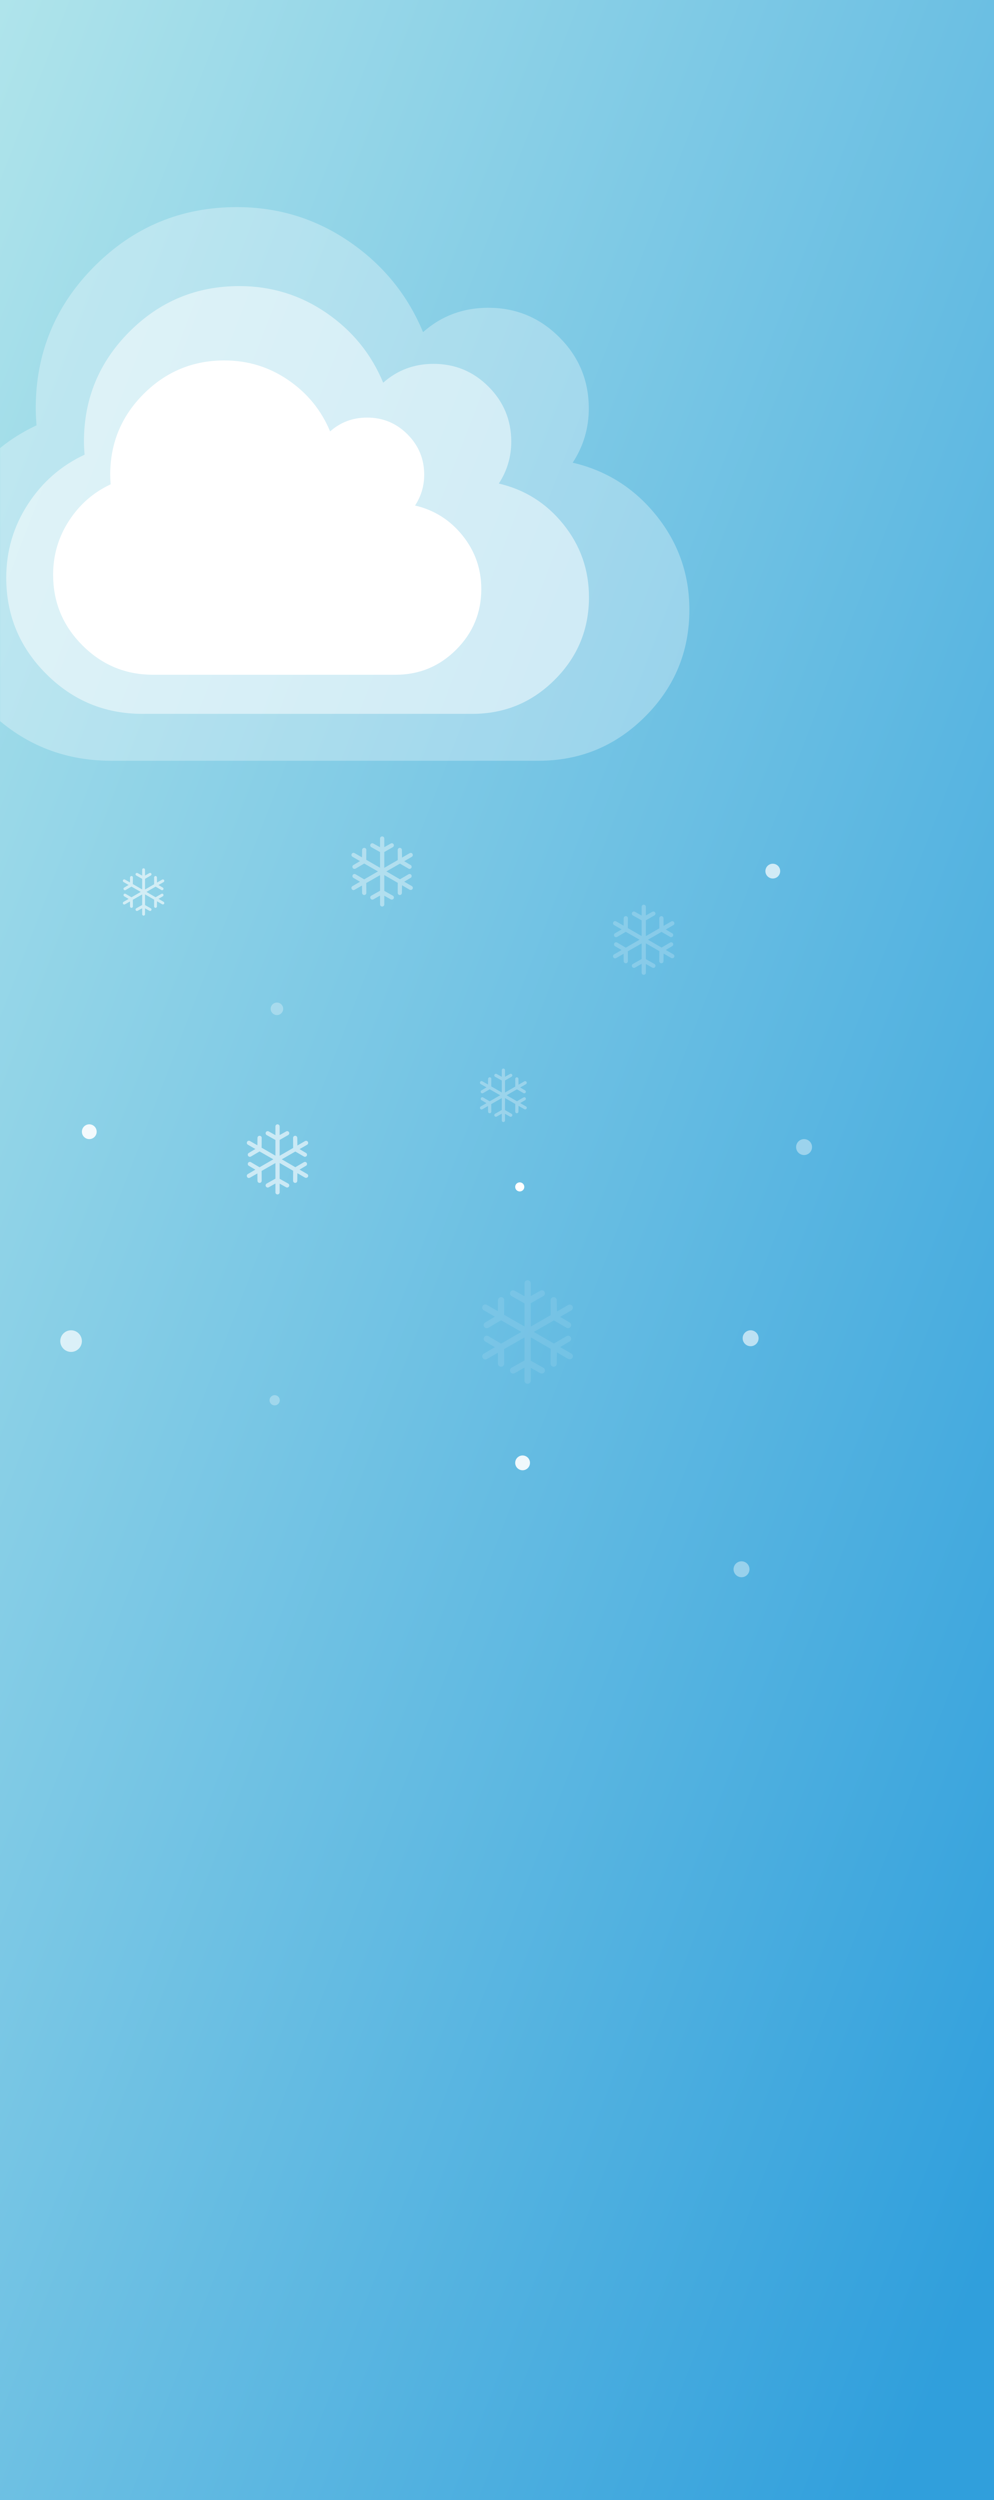 <?xml version="1.0" encoding="UTF-8"?>
<svg width="874px" height="2197px" viewBox="0 0 874 2197" version="1.1" xmlns="http://www.w3.org/2000/svg" xmlns:xlink="http://www.w3.org/1999/xlink">
    <rect x="0" y="0" width="874" height="2197" fill="#333333" stroke="none"/>
    <!-- Generator: Sketch 49 (51002) - http://www.bohemiancoding.com/sketch -->
    <title> snow shower</title>
    <desc>Created with Sketch.</desc>
    <defs>
        <linearGradient x1="0%" y1="0%" x2="95.637%" y2="95.637%" id="linearGradient-1">
            <stop stop-color="#C4F0F5" offset="0%"></stop>
            <stop stop-color="#4D9ECA" offset="100%"></stop>
        </linearGradient>
        <linearGradient x1="0%" y1="0%" x2="93.765%" y2="93.765%" id="linearGradient-2">
            <stop stop-color="#B1E5EB" offset="0%"></stop>
            <stop stop-color="#309FDC" offset="100%"></stop>
        </linearGradient>
        <rect id="path-3" x="0" y="0" width="874" height="2197"></rect>
    </defs>
    <g id="Page-1" stroke="none" stroke-width="1" fill="none" fill-rule="evenodd">
        <g id="-snow-shower">
            <g id="Group-14-Copy" transform="translate(53, 759)" fill="#FFFFFF">
                <circle id="Oval-6" opacity="0.7" cx="9.5" cy="419.5" r="9.5"></circle>
                <circle id="Oval-6-Copy-3" opacity="0.3" cx="78.5" cy="631.5" r="4.5"></circle>
                <circle id="Oval-6" cx="404" cy="284" r="4"></circle>
                <circle id="Oval-6" opacity="0.6" cx="607" cy="417" r="7"></circle>
                <circle id="Oval-6-Copy" opacity="0.4" cx="759" cy="620" r="7"></circle>
                <circle id="Oval-6-Copy-2" opacity="0.4" cx="654" cy="249" r="7"></circle>
                <circle id="Oval-6" opacity="0.9" cx="406.5" cy="526.5" r="6.5"></circle>
                <circle id="Oval-6" opacity="0.7" cx="626.5" cy="6.5" r="6.5"></circle>
                <circle id="Oval-6" opacity="0.3" cx="190.5" cy="127.5" r="5.5"></circle>
            </g>
            <g id="Group-24-Copy-3">
                <g id="night-rainy-copy-3">
                    <g id="Group-5-Copy-3">
                        <g id="with-content-copy-7">
                            <g id="Shape">
                                <g id="fluffy-cloud-silhouette">
                                    <mask id="mask-4" fill="white">
                                        <use xlink:href="#path-3"></use>
                                    </mask>
                                    <use id="Mask" fill="url(#linearGradient-2)" xlink:href="#path-3"></use>
                                    <g mask="url(#mask-4)" id="Group">
                                        <g transform="translate(-57, 182)">
                                            <g>
                                                <path d="M634.129,271.07 C614.791,246.995 590.258,231.506 560.558,224.597 C570.007,210.083 574.717,194.188 574.717,176.914 C574.717,152.495 566.081,131.649 548.818,114.37 C531.551,97.097 510.713,88.457 486.304,88.457 C464.201,88.457 445.087,95.599 428.974,109.882 C415.395,77.171 393.801,50.68 364.218,30.408 C334.627,10.141 301.64,0 265.258,0 C216.446,0 174.766,17.281 140.227,51.836 C105.685,86.381 88.419,128.081 88.419,176.918 C88.419,180.374 88.65,185.323 89.11,191.774 C62.401,204.214 40.87,223.045 24.523,248.276 C8.177,273.493 0,301.315 0,331.723 C0,374.338 15.142,410.793 45.419,441.081 C75.696,471.378 112.136,486.524 154.734,486.524 L530.525,486.524 C567.131,486.524 598.387,473.556 624.295,447.649 C650.2,421.735 663.154,390.466 663.154,353.836 C663.15,322.739 653.474,295.139 634.129,271.07 Z" id="Shape" fill="#FFFFFF" fill-rule="nonzero" opacity="0.3"></path>
                                                <path d="M552.444,278.833 C537.503,260.231 518.548,248.264 495.602,242.927 C502.901,231.712 506.541,219.432 506.541,206.085 C506.541,187.218 499.868,171.112 486.53,157.762 C473.19,144.417 457.09,137.741 438.231,137.741 C421.153,137.741 406.385,143.259 393.936,154.295 C383.444,129.021 366.76,108.553 343.903,92.891 C321.041,77.232 295.554,69.397 267.444,69.397 C229.731,69.397 197.528,82.749 170.842,109.446 C144.154,136.137 130.814,168.356 130.814,206.088 C130.814,208.759 130.993,212.582 131.348,217.566 C110.712,227.178 94.076,241.727 81.446,261.222 C68.817,280.705 62.499,302.201 62.499,325.695 C62.499,358.62 74.199,386.787 97.591,410.188 C120.984,433.596 149.139,445.298 182.051,445.298 L472.397,445.298 C500.68,445.298 524.829,435.279 544.846,415.263 C564.861,395.241 574.869,371.081 574.869,342.78 C574.867,318.754 567.391,297.429 552.444,278.833 Z" id="Shape" fill="#FFFFFF" fill-rule="nonzero" opacity="0.5"></path>
                                                <path d="M463.718,288.625 C452.739,274.957 438.811,266.163 421.95,262.241 C427.314,254.001 429.988,244.977 429.988,235.171 C429.988,221.307 425.085,209.472 415.284,199.663 C405.482,189.857 393.651,184.951 379.794,184.951 C367.245,184.951 356.394,189.006 347.246,197.115 C339.537,178.544 327.277,163.504 310.482,151.995 C293.683,140.489 274.955,134.732 254.3,134.732 C226.589,134.732 202.926,144.543 183.317,164.16 C163.707,183.773 153.905,207.447 153.905,235.173 C153.905,237.135 154.036,239.945 154.297,243.607 C139.134,250.669 126.91,261.36 117.629,275.685 C108.349,290.001 103.707,305.796 103.707,323.059 C103.707,347.253 112.304,367.949 129.493,385.145 C146.682,402.345 167.37,410.944 191.553,410.944 L404.899,410.944 C425.681,410.944 443.426,403.581 458.135,388.873 C472.841,374.161 480.195,356.409 480.195,335.613 C480.193,317.959 474.7,302.29 463.718,288.625 Z" id="Shape" fill="#FFFFFF" fill-rule="nonzero"></path>
                                            </g>
                                        </g>
                                    </g>
                                </g>
                            </g>
                        </g>
                    </g>
                </g>
                <path d="M592.065,838.634 L585.394,834.789 L591.026,831.443 C591.932,831.008 592.212,829.796 591.697,828.904 C591.173,827.991 590.041,827.799 589.183,828.298 L581.673,832.685 L569.739,825.758 L581.673,818.903 L589.182,823.283 C589.417,823.454 589.719,823.554 590.054,823.554 C590.691,823.554 591.261,823.255 591.697,822.684 C592.2,821.778 591.932,820.58 591.026,820.145 L585.394,816.799 L592.065,812.954 C592.935,812.455 593.234,811.335 592.736,810.415 C592.261,809.53 591.084,809.224 590.188,809.744 L583.483,813.625 L583.383,806.934 C583.367,805.9 582.578,805.065 581.539,805.065 C580.5,805.065 579.688,805.964 579.695,806.934 L579.762,815.765 L567.895,822.62 L567.895,808.71 L575.371,804.459 C576.243,803.966 576.624,802.818 576.108,801.919 C575.584,801.006 574.51,800.735 573.593,801.249 L567.895,804.459 L567.895,796.869 C567.895,795.835 567.057,795 566.017,795 C564.978,795 564.174,795.835 564.174,796.869 L564.174,804.53 L558.273,801.249 C557.354,800.742 556.308,801.027 555.792,801.919 C555.269,802.832 555.594,803.952 556.496,804.459 L564.174,808.774 L564.174,822.548 L552.038,815.565 L552.105,806.934 C552.206,805.964 551.334,805.065 550.295,805.065 L550.227,805.065 C549.255,805.065 548.394,805.899 548.384,806.934 L548.316,813.425 L541.78,809.68 C540.867,809.152 539.741,809.466 539.265,810.343 C538.767,811.271 539.025,812.362 539.936,812.89 L546.54,816.699 L540.773,820.144 C539.869,820.58 539.586,821.792 540.137,822.684 C540.492,823.262 541.008,823.554 541.712,823.554 C542.081,823.554 542.387,823.461 542.684,823.283 L550.227,818.839 L562.33,825.758 L550.227,832.749 L542.684,828.298 C541.779,827.77 540.612,828.02 540.137,828.904 C539.639,829.824 539.909,830.93 540.773,831.443 L546.54,834.853 L539.936,838.698 C539.027,839.226 538.732,840.339 539.265,841.244 C539.638,841.872 540.137,842.179 540.841,842.179 C541.008,842.179 541.343,842.079 541.78,841.908 L548.316,838.163 L548.384,844.654 C548.394,845.688 549.255,846.487 550.227,846.487 L550.295,846.487 C551.334,846.487 552.113,845.624 552.105,844.583 L552.038,835.959 L564.174,829.04 L564.174,842.742 L556.496,847.058 C555.58,847.572 555.259,848.692 555.792,849.597 C556.165,850.232 556.664,850.539 557.368,850.539 C557.703,850.539 558.012,850.482 558.273,850.332 L564.174,846.994 L564.174,854.783 C564.174,855.817 564.978,856.624 566.017,856.624 C567.057,856.624 567.895,855.817 567.895,854.783 L567.895,847.122 L573.593,850.332 C573.854,850.482 574.163,850.539 574.465,850.539 C575.203,850.539 575.746,850.239 576.108,849.597 C576.617,848.699 576.288,847.572 575.371,847.058 L567.895,842.878 L567.895,828.968 L579.762,835.823 L579.695,844.583 C579.687,845.624 580.5,846.487 581.539,846.487 C582.578,846.487 583.367,845.688 583.383,844.654 L583.483,837.928 L590.188,841.844 C590.447,841.993 590.791,842.043 591.161,842.043 C591.864,842.043 592.381,841.751 592.736,841.173 C593.286,840.282 592.935,839.133 592.065,838.634 Z" id="Shape" fill="#FFFFFF" fill-rule="nonzero" opacity="0.2"></path>
                <path d="M362.065,778.634 L355.394,774.789 L361.026,771.443 C361.932,771.008 362.212,769.796 361.697,768.904 C361.173,767.991 360.041,767.799 359.183,768.298 L351.673,772.685 L339.739,765.758 L351.673,758.903 L359.182,763.283 C359.417,763.454 359.719,763.554 360.054,763.554 C360.691,763.554 361.261,763.255 361.697,762.684 C362.2,761.778 361.932,760.58 361.026,760.145 L355.394,756.799 L362.065,752.954 C362.935,752.455 363.234,751.335 362.736,750.415 C362.261,749.53 361.084,749.224 360.188,749.744 L353.483,753.625 L353.383,746.934 C353.367,745.9 352.578,745.065 351.539,745.065 C350.5,745.065 349.688,745.964 349.695,746.934 L349.762,755.765 L337.895,762.62 L337.895,748.71 L345.371,744.459 C346.243,743.966 346.624,742.818 346.108,741.919 C345.584,741.006 344.51,740.735 343.593,741.249 L337.895,744.459 L337.895,736.869 C337.895,735.835 337.057,735 336.017,735 C334.978,735 334.174,735.835 334.174,736.869 L334.174,744.53 L328.273,741.249 C327.354,740.742 326.308,741.027 325.792,741.919 C325.269,742.832 325.594,743.952 326.496,744.459 L334.174,748.774 L334.174,762.548 L322.038,755.565 L322.105,746.934 C322.206,745.964 321.334,745.065 320.295,745.065 L320.227,745.065 C319.255,745.065 318.394,745.899 318.384,746.934 L318.316,753.425 L311.78,749.68 C310.867,749.152 309.741,749.466 309.265,750.343 C308.767,751.271 309.025,752.362 309.936,752.89 L316.54,756.699 L310.773,760.144 C309.869,760.58 309.586,761.792 310.137,762.684 C310.492,763.262 311.008,763.554 311.712,763.554 C312.081,763.554 312.387,763.461 312.684,763.283 L320.227,758.839 L332.33,765.758 L320.227,772.749 L312.684,768.298 C311.779,767.77 310.612,768.02 310.137,768.904 C309.639,769.824 309.909,770.93 310.773,771.443 L316.54,774.853 L309.936,778.698 C309.027,779.226 308.732,780.339 309.265,781.244 C309.638,781.872 310.137,782.179 310.841,782.179 C311.008,782.179 311.343,782.079 311.78,781.908 L318.316,778.163 L318.384,784.654 C318.394,785.688 319.255,786.487 320.227,786.487 L320.295,786.487 C321.334,786.487 322.113,785.624 322.105,784.583 L322.038,775.959 L334.174,769.04 L334.174,782.742 L326.496,787.058 C325.58,787.572 325.259,788.692 325.792,789.597 C326.165,790.232 326.664,790.539 327.368,790.539 C327.703,790.539 328.012,790.482 328.273,790.332 L334.174,786.994 L334.174,794.783 C334.174,795.817 334.978,796.624 336.017,796.624 C337.057,796.624 337.895,795.817 337.895,794.783 L337.895,787.122 L343.593,790.332 C343.854,790.482 344.163,790.539 344.465,790.539 C345.203,790.539 345.746,790.239 346.108,789.597 C346.617,788.699 346.288,787.572 345.371,787.058 L337.895,782.878 L337.895,768.968 L349.762,775.823 L349.695,784.583 C349.687,785.624 350.5,786.487 351.539,786.487 C352.578,786.487 353.367,785.688 353.383,784.654 L353.483,777.928 L360.188,781.844 C360.447,781.993 360.791,782.043 361.161,782.043 C361.864,782.043 362.381,781.751 362.736,781.173 C363.286,780.282 362.935,779.133 362.065,778.634 Z" id="Shape" fill="#FFFFFF" fill-rule="nonzero" opacity="0.4"></path>
                <path d="M502.362,1189.434 L492.511,1183.757 L500.828,1178.816 C502.165,1178.174 502.579,1176.383 501.818,1175.066 C501.044,1173.718 499.373,1173.434 498.105,1174.171 L487.016,1180.649 L469.392,1170.421 L487.016,1160.298 L498.105,1166.766 C498.451,1167.019 498.897,1167.166 499.392,1167.166 C500.332,1167.166 501.174,1166.724 501.818,1165.881 C502.561,1164.543 502.165,1162.774 500.828,1162.131 L492.51,1157.191 L502.362,1151.513 C503.646,1150.776 504.088,1149.122 503.353,1147.763 C502.65,1146.457 500.913,1146.004 499.59,1146.773 L489.688,1152.503 L489.541,1142.623 C489.517,1141.095 488.352,1139.863 486.818,1139.863 C485.284,1139.863 484.084,1141.19 484.095,1142.623 L484.194,1155.663 L466.669,1165.786 L466.669,1145.246 L477.709,1138.968 C478.998,1138.241 479.559,1136.545 478.798,1135.218 C478.024,1133.869 476.437,1133.469 475.084,1134.228 L466.669,1138.968 L466.669,1127.76 C466.669,1126.232 465.431,1125 463.897,1125 C462.362,1125 461.174,1126.232 461.174,1127.76 L461.174,1139.073 L452.461,1134.227 C451.104,1133.48 449.559,1133.901 448.797,1135.218 C448.024,1136.566 448.505,1138.22 449.837,1138.967 L461.174,1145.34 L461.174,1165.681 L443.253,1155.368 L443.352,1142.623 C443.501,1141.19 442.214,1139.863 440.679,1139.863 C439.144,1139.863 437.873,1141.095 437.857,1142.623 L437.758,1152.208 L428.105,1146.678 C426.757,1145.899 425.094,1146.362 424.391,1147.658 C423.656,1149.027 424.037,1150.639 425.382,1151.418 L435.134,1157.043 L426.619,1162.131 C425.283,1162.774 424.865,1164.564 425.679,1165.881 C426.203,1166.734 426.965,1167.166 428.005,1167.166 C428.549,1167.166 429.002,1167.029 429.441,1166.766 L440.58,1160.203 L458.451,1170.421 L440.58,1180.744 L429.441,1174.171 C428.104,1173.392 426.38,1173.76 425.679,1175.066 C424.944,1176.425 425.343,1178.058 426.619,1178.816 L435.134,1183.851 L425.382,1189.529 C424.04,1190.309 423.604,1191.952 424.391,1193.29 C424.942,1194.217 425.679,1194.67 426.718,1194.67 C426.965,1194.67 427.46,1194.522 428.105,1194.269 L437.758,1188.739 L437.857,1198.325 C437.873,1199.852 439.144,1201.032 440.58,1201.032 C442.214,1201.032 443.364,1199.757 443.352,1198.219 L443.253,1185.484 L461.174,1175.267 L461.174,1195.502 L449.837,1201.875 C448.484,1202.633 448.01,1204.287 448.797,1205.625 C449.348,1206.562 450.085,1207.015 451.124,1207.015 C451.619,1207.015 452.075,1206.931 452.461,1206.709 L461.174,1201.78 L461.174,1213.282 C461.174,1214.81 462.362,1216 463.897,1216 C465.431,1216 466.669,1214.81 466.669,1213.282 L466.669,1201.969 L475.084,1206.709 C475.47,1206.931 475.926,1207.015 476.372,1207.015 C477.461,1207.015 478.263,1206.573 478.798,1205.625 C479.55,1204.297 479.064,1202.633 477.709,1201.875 L466.669,1195.702 L466.669,1175.161 L484.194,1185.284 L484.095,1198.219 C484.083,1199.757 485.283,1201.032 486.818,1201.032 C488.352,1201.032 489.517,1199.852 489.541,1198.325 L489.688,1188.392 L499.59,1194.174 C499.972,1194.396 500.481,1194.469 501.026,1194.469 C502.065,1194.469 502.828,1194.038 503.352,1193.184 C504.165,1191.868 503.646,1190.172 502.362,1189.434 Z" id="Shape-Copy-13" fill="#FFFFFF" fill-rule="nonzero" opacity="0.1"></path>
                <path d="M270.065,1031.634 L263.394,1027.789 L269.026,1024.443 C269.932,1024.008 270.212,1022.796 269.697,1021.904 C269.173,1020.991 268.041,1020.798 267.183,1021.298 L259.673,1025.685 L247.739,1018.758 L259.673,1011.903 L267.182,1016.283 C267.417,1016.454 267.719,1016.554 268.054,1016.554 C268.691,1016.554 269.261,1016.255 269.697,1015.684 C270.2,1014.778 269.932,1013.58 269.026,1013.145 L263.394,1009.799 L270.065,1005.954 C270.935,1005.455 271.234,1004.335 270.736,1003.415 C270.261,1002.53 269.084,1002.224 268.188,1002.744 L261.483,1006.625 L261.383,999.934 C261.367,998.9 260.578,998.065 259.539,998.065 C258.5,998.065 257.688,998.964 257.695,999.934 L257.762,1008.765 L245.895,1015.62 L245.895,1001.71 L253.371,997.459 C254.243,996.966 254.624,995.818 254.108,994.919 C253.584,994.006 252.51,993.735 251.593,994.249 L245.895,997.459 L245.895,989.869 C245.895,988.835 245.057,988 244.017,988 C242.978,988 242.174,988.835 242.174,989.869 L242.174,997.53 L236.273,994.249 C235.354,993.742 234.308,994.027 233.792,994.919 C233.269,995.832 233.594,996.952 234.496,997.459 L242.174,1001.774 L242.174,1015.548 L230.038,1008.565 L230.105,999.934 C230.206,998.964 229.334,998.065 228.295,998.065 L228.227,998.065 C227.255,998.065 226.394,998.899 226.384,999.934 L226.316,1006.425 L219.78,1002.68 C218.867,1002.152 217.741,1002.466 217.265,1003.343 C216.767,1004.271 217.025,1005.362 217.936,1005.89 L224.54,1009.699 L218.773,1013.144 C217.869,1013.58 217.586,1014.792 218.137,1015.684 C218.492,1016.262 219.008,1016.554 219.712,1016.554 C220.081,1016.554 220.387,1016.461 220.684,1016.283 L228.227,1011.839 L240.33,1018.758 L228.227,1025.749 L220.684,1021.298 C219.779,1020.77 218.612,1021.02 218.137,1021.904 C217.639,1022.824 217.909,1023.93 218.773,1024.443 L224.54,1027.853 L217.936,1031.698 C217.027,1032.226 216.732,1033.339 217.265,1034.244 C217.638,1034.872 218.137,1035.179 218.841,1035.179 C219.008,1035.179 219.343,1035.079 219.78,1034.908 L226.316,1031.163 L226.384,1037.654 C226.394,1038.688 227.255,1039.487 228.227,1039.487 L228.295,1039.487 C229.334,1039.487 230.113,1038.624 230.105,1037.583 L230.038,1028.959 L242.174,1022.04 L242.174,1035.742 L234.496,1040.058 C233.58,1040.572 233.259,1041.692 233.792,1042.597 C234.165,1043.232 234.664,1043.539 235.368,1043.539 C235.703,1043.539 236.012,1043.482 236.273,1043.332 L242.174,1039.994 L242.174,1047.783 C242.174,1048.818 242.978,1049.624 244.017,1049.624 C245.057,1049.624 245.895,1048.818 245.895,1047.783 L245.895,1040.122 L251.593,1043.332 C251.854,1043.482 252.163,1043.539 252.465,1043.539 C253.203,1043.539 253.746,1043.239 254.108,1042.597 C254.617,1041.699 254.288,1040.572 253.371,1040.058 L245.895,1035.878 L245.895,1021.968 L257.762,1028.823 L257.695,1037.583 C257.687,1038.624 258.5,1039.487 259.539,1039.487 C260.578,1039.487 261.367,1038.688 261.383,1037.654 L261.483,1030.928 L268.188,1034.844 C268.447,1034.993 268.791,1035.043 269.161,1035.043 C269.864,1035.043 270.381,1034.751 270.736,1034.173 C271.286,1033.282 270.935,1032.133 270.065,1031.634 Z" id="Shape-Copy-14" fill="#FFFFFF" fill-rule="nonzero" opacity="0.6"></path>
                <path d="M143.843,792.472 L139.337,789.875 L143.141,787.616 C143.753,787.322 143.942,786.503 143.594,785.9 C143.24,785.284 142.476,785.154 141.896,785.491 L136.824,788.454 L128.762,783.776 L136.823,779.145 L141.896,782.104 C142.054,782.219 142.258,782.287 142.485,782.287 C142.914,782.287 143.299,782.085 143.594,781.699 C143.934,781.087 143.753,780.278 143.141,779.984 L139.337,777.724 L143.843,775.127 C144.43,774.79 144.632,774.033 144.296,773.412 C143.975,772.815 143.18,772.607 142.575,772.959 L138.046,775.58 L137.978,771.061 C137.968,770.362 137.435,769.798 136.733,769.798 C136.031,769.798 135.482,770.405 135.488,771.061 L135.533,777.026 L127.517,781.656 L127.517,772.26 L132.566,769.389 C133.156,769.056 133.413,768.281 133.065,767.674 C132.711,767.057 131.985,766.874 131.366,767.221 L127.517,769.389 L127.517,764.262 C127.517,763.564 126.951,763 126.249,763 C125.547,763 125.003,763.564 125.003,764.262 L125.003,769.437 L121.018,767.221 C120.397,766.879 119.691,767.071 119.342,767.674 C118.989,768.29 119.209,769.047 119.818,769.389 L125.003,772.304 L125.003,781.607 L116.806,776.891 L116.852,771.061 C116.92,770.405 116.331,769.798 115.629,769.798 L115.584,769.798 C114.927,769.798 114.345,770.362 114.338,771.061 L114.293,775.445 L109.878,772.916 C109.261,772.559 108.5,772.771 108.179,773.364 C107.843,773.99 108.017,774.727 108.632,775.084 L113.093,777.657 L109.198,779.984 C108.587,780.278 108.396,781.097 108.768,781.699 C109.007,782.089 109.356,782.287 109.832,782.287 C110.081,782.287 110.288,782.224 110.489,782.104 L115.584,779.102 L123.758,783.776 L115.584,788.497 L110.489,785.491 C109.877,785.134 109.089,785.303 108.768,785.9 C108.432,786.522 108.614,787.269 109.198,787.616 L113.093,789.919 L108.632,792.516 C108.018,792.872 107.819,793.624 108.179,794.236 C108.431,794.66 108.768,794.867 109.243,794.867 C109.356,794.867 109.583,794.8 109.878,794.684 L114.293,792.154 L114.338,796.539 C114.345,797.237 114.927,797.777 115.584,797.777 L115.629,797.777 C116.331,797.777 116.857,797.194 116.852,796.491 L116.806,790.666 L125.003,785.992 L125.003,795.248 L119.818,798.163 C119.199,798.509 118.982,799.266 119.342,799.878 C119.594,800.307 119.931,800.514 120.406,800.514 C120.633,800.514 120.842,800.475 121.018,800.374 L125.003,798.119 L125.003,803.38 C125.003,804.079 125.547,804.624 126.249,804.624 C126.951,804.624 127.517,804.079 127.517,803.38 L127.517,798.206 L131.366,800.374 C131.542,800.475 131.751,800.514 131.955,800.514 C132.453,800.514 132.82,800.311 133.065,799.878 C133.408,799.271 133.186,798.509 132.566,798.163 L127.517,795.339 L127.517,785.944 L135.533,790.574 L135.488,796.491 C135.482,797.194 136.031,797.777 136.733,797.777 C137.435,797.777 137.968,797.237 137.978,796.539 L138.046,791.995 L142.575,794.641 C142.75,794.742 142.982,794.775 143.232,794.775 C143.707,794.775 144.056,794.578 144.296,794.188 C144.668,793.585 144.43,792.81 143.843,792.472 Z" id="Shape-Copy-14" fill="#FFFFFF" fill-rule="nonzero" opacity="0.6"></path>
                <path d="M462.473,972.279 L457.385,969.347 L461.68,966.795 C462.371,966.463 462.585,965.539 462.192,964.859 C461.792,964.162 460.929,964.015 460.274,964.396 L454.547,967.742 L445.444,962.459 L454.547,957.231 L460.274,960.571 C460.453,960.702 460.683,960.778 460.939,960.778 C461.424,960.778 461.859,960.55 462.192,960.114 C462.575,959.423 462.371,958.509 461.68,958.178 L457.384,955.626 L462.473,952.694 C463.136,952.313 463.364,951.459 462.984,950.757 C462.622,950.082 461.724,949.848 461.041,950.245 L455.927,953.205 L455.851,948.102 C455.839,947.313 455.237,946.676 454.444,946.676 C453.652,946.676 453.032,947.362 453.038,948.102 L453.089,954.837 L444.038,960.065 L444.038,949.457 L449.74,946.214 C450.405,945.839 450.695,944.963 450.302,944.277 C449.903,943.581 449.083,943.374 448.384,943.766 L444.038,946.214 L444.038,940.425 C444.038,939.637 443.399,939 442.606,939 C441.813,939 441.2,939.637 441.2,940.425 L441.2,946.268 L436.7,943.766 C435.999,943.38 435.201,943.597 434.807,944.277 C434.408,944.974 434.656,945.828 435.344,946.214 L441.2,949.505 L441.2,960.011 L431.944,954.685 L431.995,948.102 C432.072,947.362 431.407,946.676 430.614,946.676 C429.822,946.676 429.165,947.313 429.157,948.102 L429.106,953.053 L424.12,950.196 C423.424,949.794 422.565,950.033 422.202,950.702 C421.823,951.41 422.019,952.242 422.714,952.645 L427.751,955.55 L423.353,958.178 C422.662,958.509 422.447,959.434 422.867,960.114 C423.138,960.555 423.531,960.778 424.069,960.778 C424.35,960.778 424.584,960.707 424.81,960.571 L430.563,957.182 L439.794,962.459 L430.563,967.791 L424.81,964.396 C424.119,963.993 423.229,964.184 422.867,964.859 C422.487,965.56 422.694,966.404 423.352,966.795 L427.751,969.396 L422.714,972.328 C422.02,972.731 421.796,973.58 422.202,974.27 C422.486,974.749 422.867,974.983 423.404,974.983 C423.531,974.983 423.787,974.907 424.12,974.776 L429.106,971.92 L429.157,976.871 C429.165,977.66 429.822,978.269 430.563,978.269 C431.407,978.269 432.001,977.611 431.995,976.817 L431.944,970.239 L441.2,964.962 L441.2,975.413 L435.344,978.704 C434.645,979.096 434.401,979.95 434.807,980.641 C435.092,981.125 435.472,981.359 436.009,981.359 C436.265,981.359 436.5,981.316 436.7,981.202 L441.2,978.655 L441.2,984.596 C441.2,985.385 441.813,986 442.606,986 C443.399,986 444.038,985.385 444.038,984.596 L444.038,978.753 L448.384,981.202 C448.583,981.316 448.819,981.359 449.049,981.359 C449.612,981.359 450.026,981.131 450.302,980.641 C450.69,979.956 450.44,979.096 449.74,978.704 L444.038,975.516 L444.038,964.907 L453.089,970.136 L453.038,976.817 C453.032,977.611 453.652,978.269 454.444,978.269 C455.237,978.269 455.839,977.66 455.851,976.871 L455.927,971.741 L461.041,974.727 C461.238,974.842 461.501,974.88 461.783,974.88 C462.319,974.88 462.713,974.657 462.984,974.216 C463.404,973.536 463.136,972.66 462.473,972.279 Z" id="Shape-Copy-15" fill="#FFFFFF" fill-rule="nonzero" opacity="0.3"></path>
            </g>
            <g id="Group-14-Copy" transform="translate(53, 759)" fill="#FFFFFF">
                <circle id="Oval-6" opacity="0.7" cx="9.5" cy="419.5" r="9.5"></circle>
                <circle id="Oval-6-Copy-3" opacity="0.3" cx="188.5" cy="471.5" r="4.5"></circle>
                <circle id="Oval-6" cx="404" cy="284" r="4"></circle>
                <circle id="Oval-6" opacity="0.6" cx="607" cy="417" r="7"></circle>
                <circle id="Oval-6-Copy" opacity="0.4" cx="599" cy="620" r="7"></circle>
                <circle id="Oval-6-Copy-2" opacity="0.4" cx="654" cy="249" r="7"></circle>
                <circle id="Oval-6" opacity="0.9" cx="406.5" cy="526.5" r="6.5"></circle>
                <circle id="Oval-6-Copy-5" opacity="0.9" cx="25.5" cy="235.5" r="6.5"></circle>
                <circle id="Oval-6" opacity="0.7" cx="626.5" cy="6.5" r="6.5"></circle>
                <circle id="Oval-6" opacity="0.3" cx="190.5" cy="127.5" r="5.5"></circle>
            </g>
        </g>
    </g>
</svg>